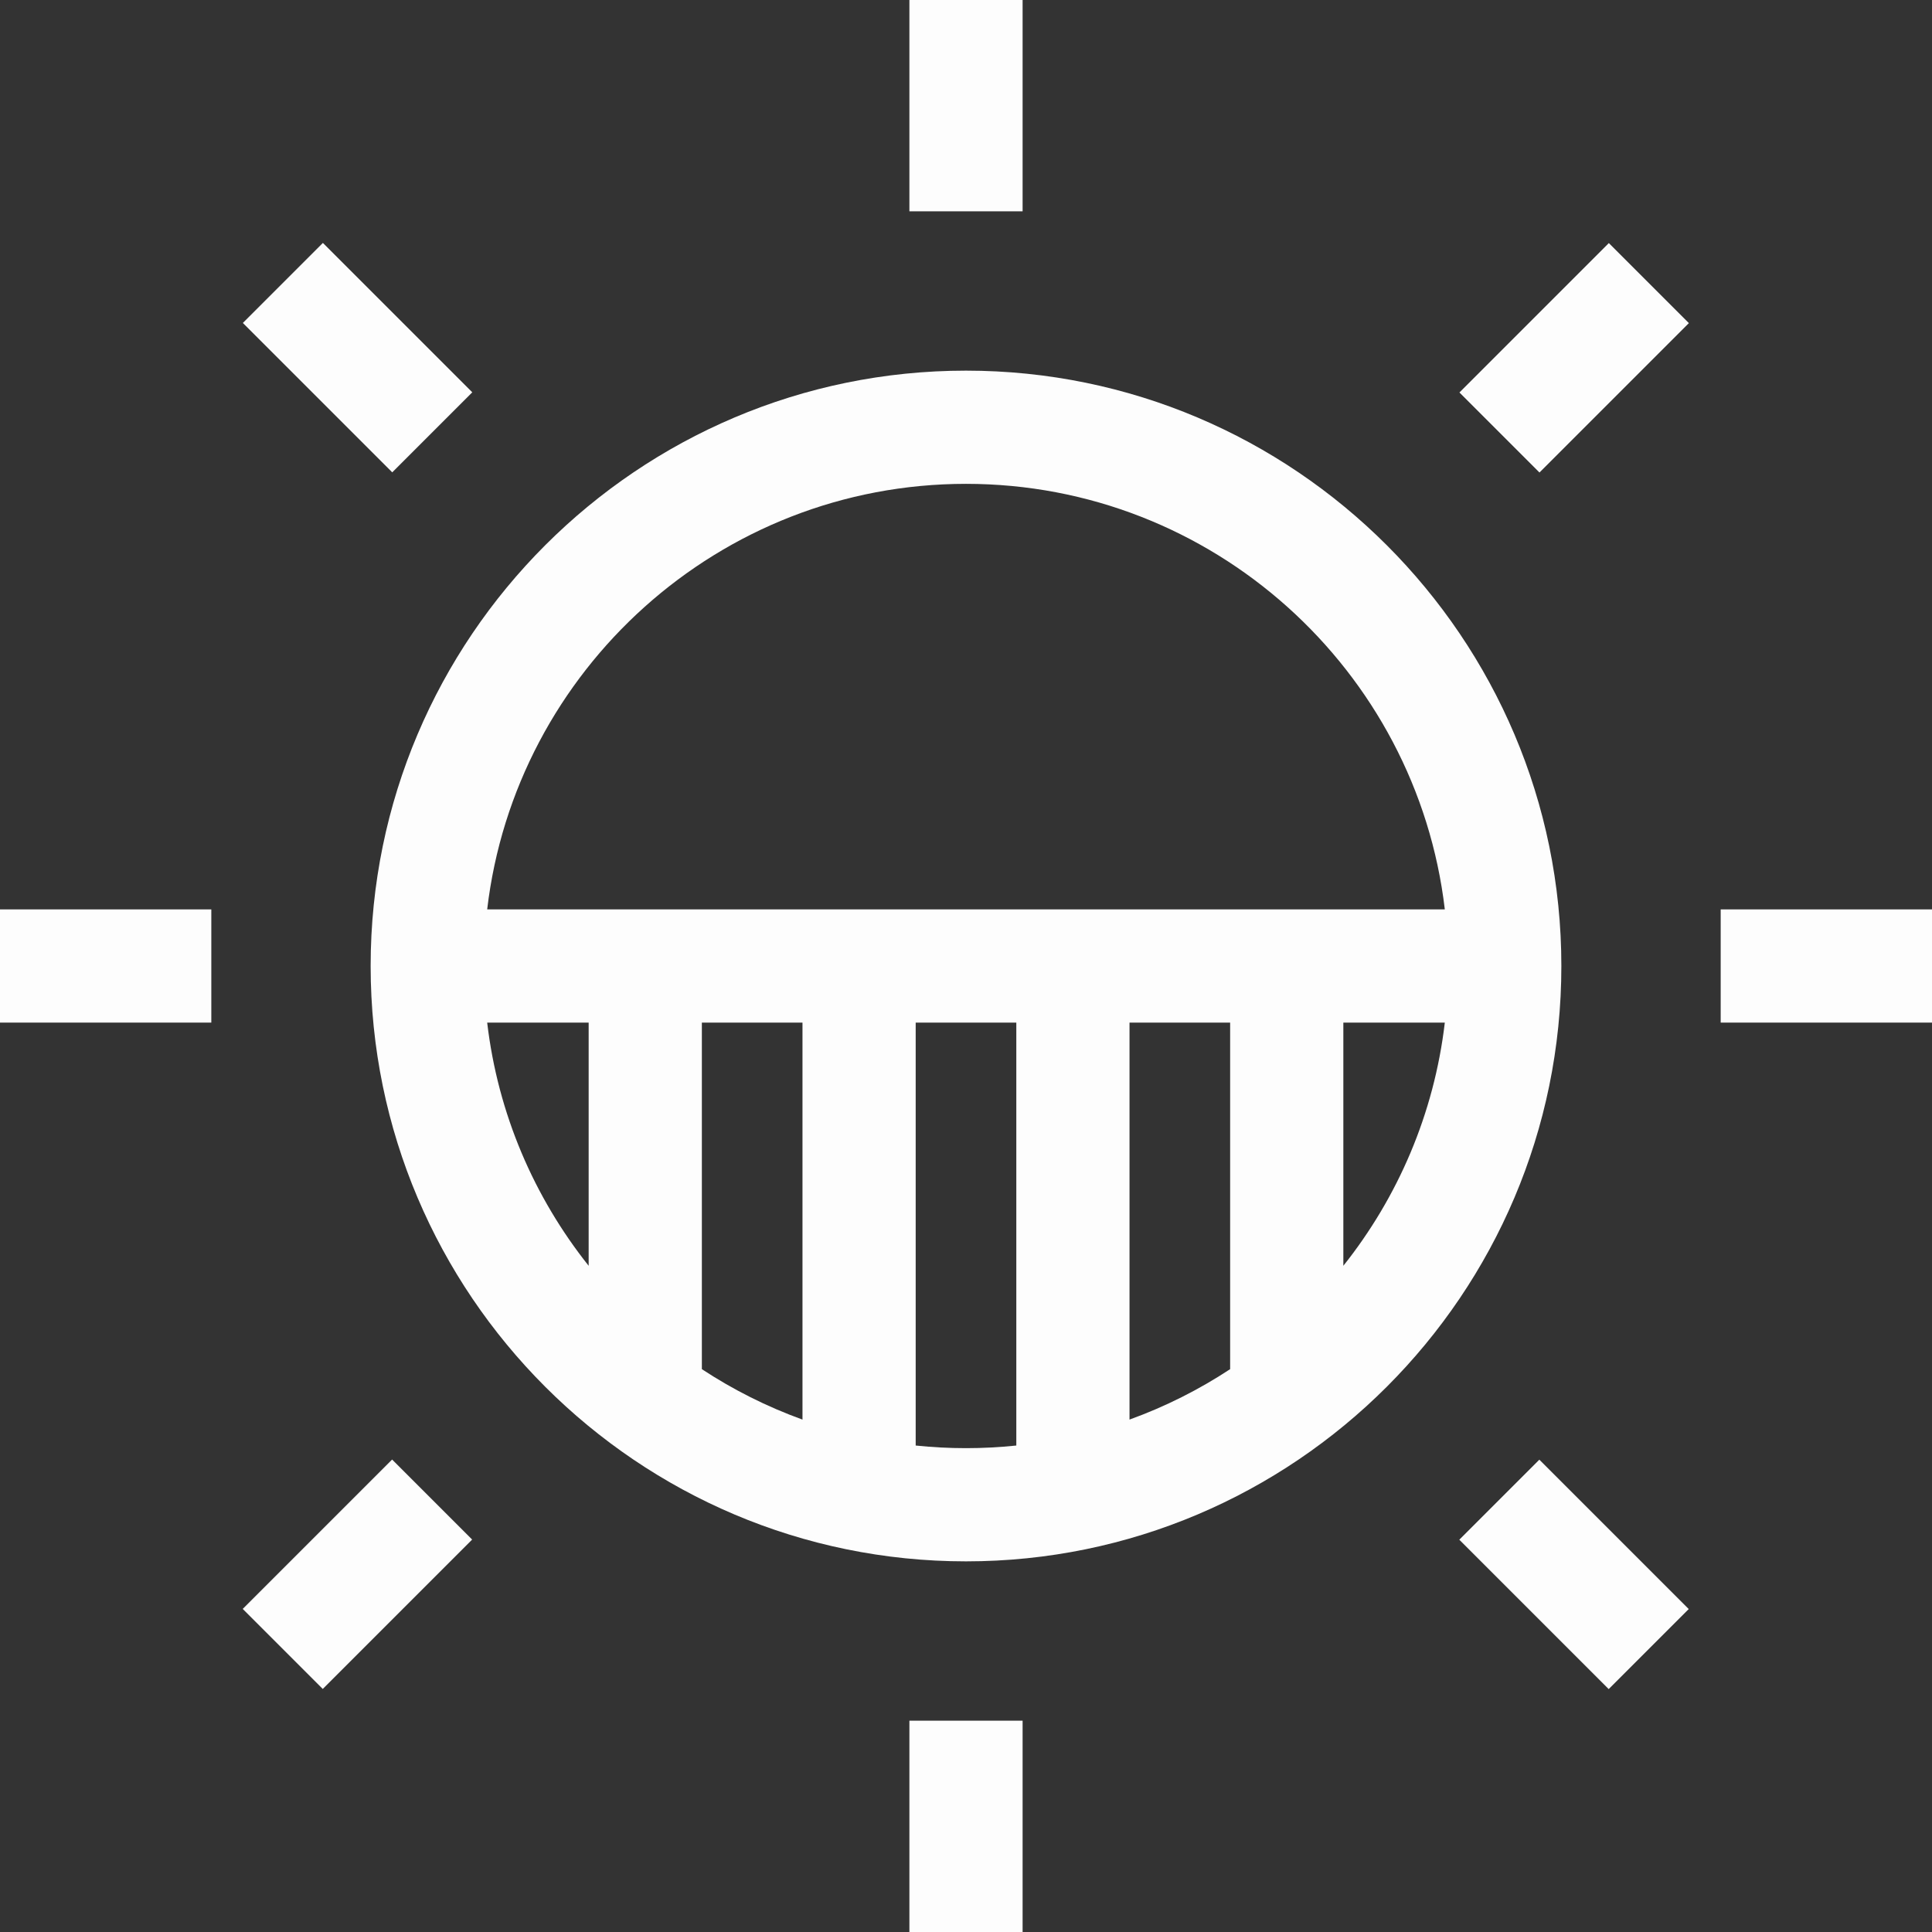 <?xml version="1.0" encoding="iso-8859-1"?>
<!-- Generator: Adobe Illustrator 19.0.0, SVG Export Plug-In . SVG Version: 6.00 Build 0)  -->
<svg xmlns="http://www.w3.org/2000/svg" xmlns:xlink="http://www.w3.org/1999/xlink" version="1.1" id="Capa_1" x="0px" y="0px" viewBox="0 0 512 512" style="enable-background:new 0 0 512 512;" xml:space="preserve" width="512px" height="512px">
<rect x="0" y="0" width="512" height="512" fill="#333333" stroke="none"/>
<g>
	<g>
		<path d="M256,98.224c-86.998,0-157.776,70.778-157.776,157.776S169.002,413.776,256,413.776S413.776,342.998,413.776,256    S342.998,98.224,256,98.224z M256,128.224c65.382,0,119.442,49.364,126.891,112.776H129.109    C136.558,177.587,190.618,128.224,256,128.224z M156,335.446c-14.438-18.135-24.051-40.268-26.891-64.446H156V335.446z     M212.667,376.206c-9.456-3.419-18.393-7.926-26.667-13.365V271h26.667V376.206z M269.333,383.082    c-4.383,0.457-8.831,0.694-13.333,0.694s-8.95-0.237-13.333-0.694V271h26.666V383.082z M326,362.841    c-8.274,5.439-17.211,9.946-26.667,13.365V271H326V362.841z M356,335.446V271h26.891C380.051,295.178,370.438,317.311,356,335.446    z" fill="#FDFDFD"/>
	</g>
</g>
<g>
	<g>
		<rect x="241" width="30" height="56" fill="#FDFDFD"/>
	</g>
</g>
<g>
	<g>
		<rect x="389.222" y="79.786" transform="matrix(0.707 -0.707 0.707 0.707 55.178 322.783)" width="55.999" height="30" fill="#FDFDFD"/>
	</g>
</g>
<g>
	<g>
		<rect x="456" y="241" width="56" height="30" fill="#FDFDFD"/>
	</g>
</g>
<g>
	<g>
		<rect x="402.22" y="389.228" transform="matrix(0.707 -0.707 0.707 0.707 -172.823 417.222)" width="30" height="55.999" fill="#FDFDFD"/>
	</g>
</g>
<g>
	<g>
		<rect x="241" y="456" width="30" height="56" fill="#FDFDFD"/>
	</g>
</g>
<g>
	<g>
		<rect x="66.778" y="402.225" transform="matrix(0.707 -0.707 0.707 0.707 -267.263 189.22)" width="55.999" height="30" fill="#FDFDFD"/>
	</g>
</g>
<g>
	<g>
		<rect y="241" width="56" height="30" fill="#FDFDFD"/>
	</g>
</g>
<g>
	<g>
		<rect x="79.779" y="66.777" transform="matrix(0.707 -0.707 0.707 0.707 -39.257 94.779)" width="30" height="55.999" fill="#FDFDFD"/>
	</g>
</g>
<g>
</g>
<g>
</g>
<g>
</g>
<g>
</g>
<g>
</g>
<g>
</g>
<g>
</g>
<g>
</g>
<g>
</g>
<g>
</g>
<g>
</g>
<g>
</g>
<g>
</g>
<g>
</g>
<g>
</g>
</svg>
